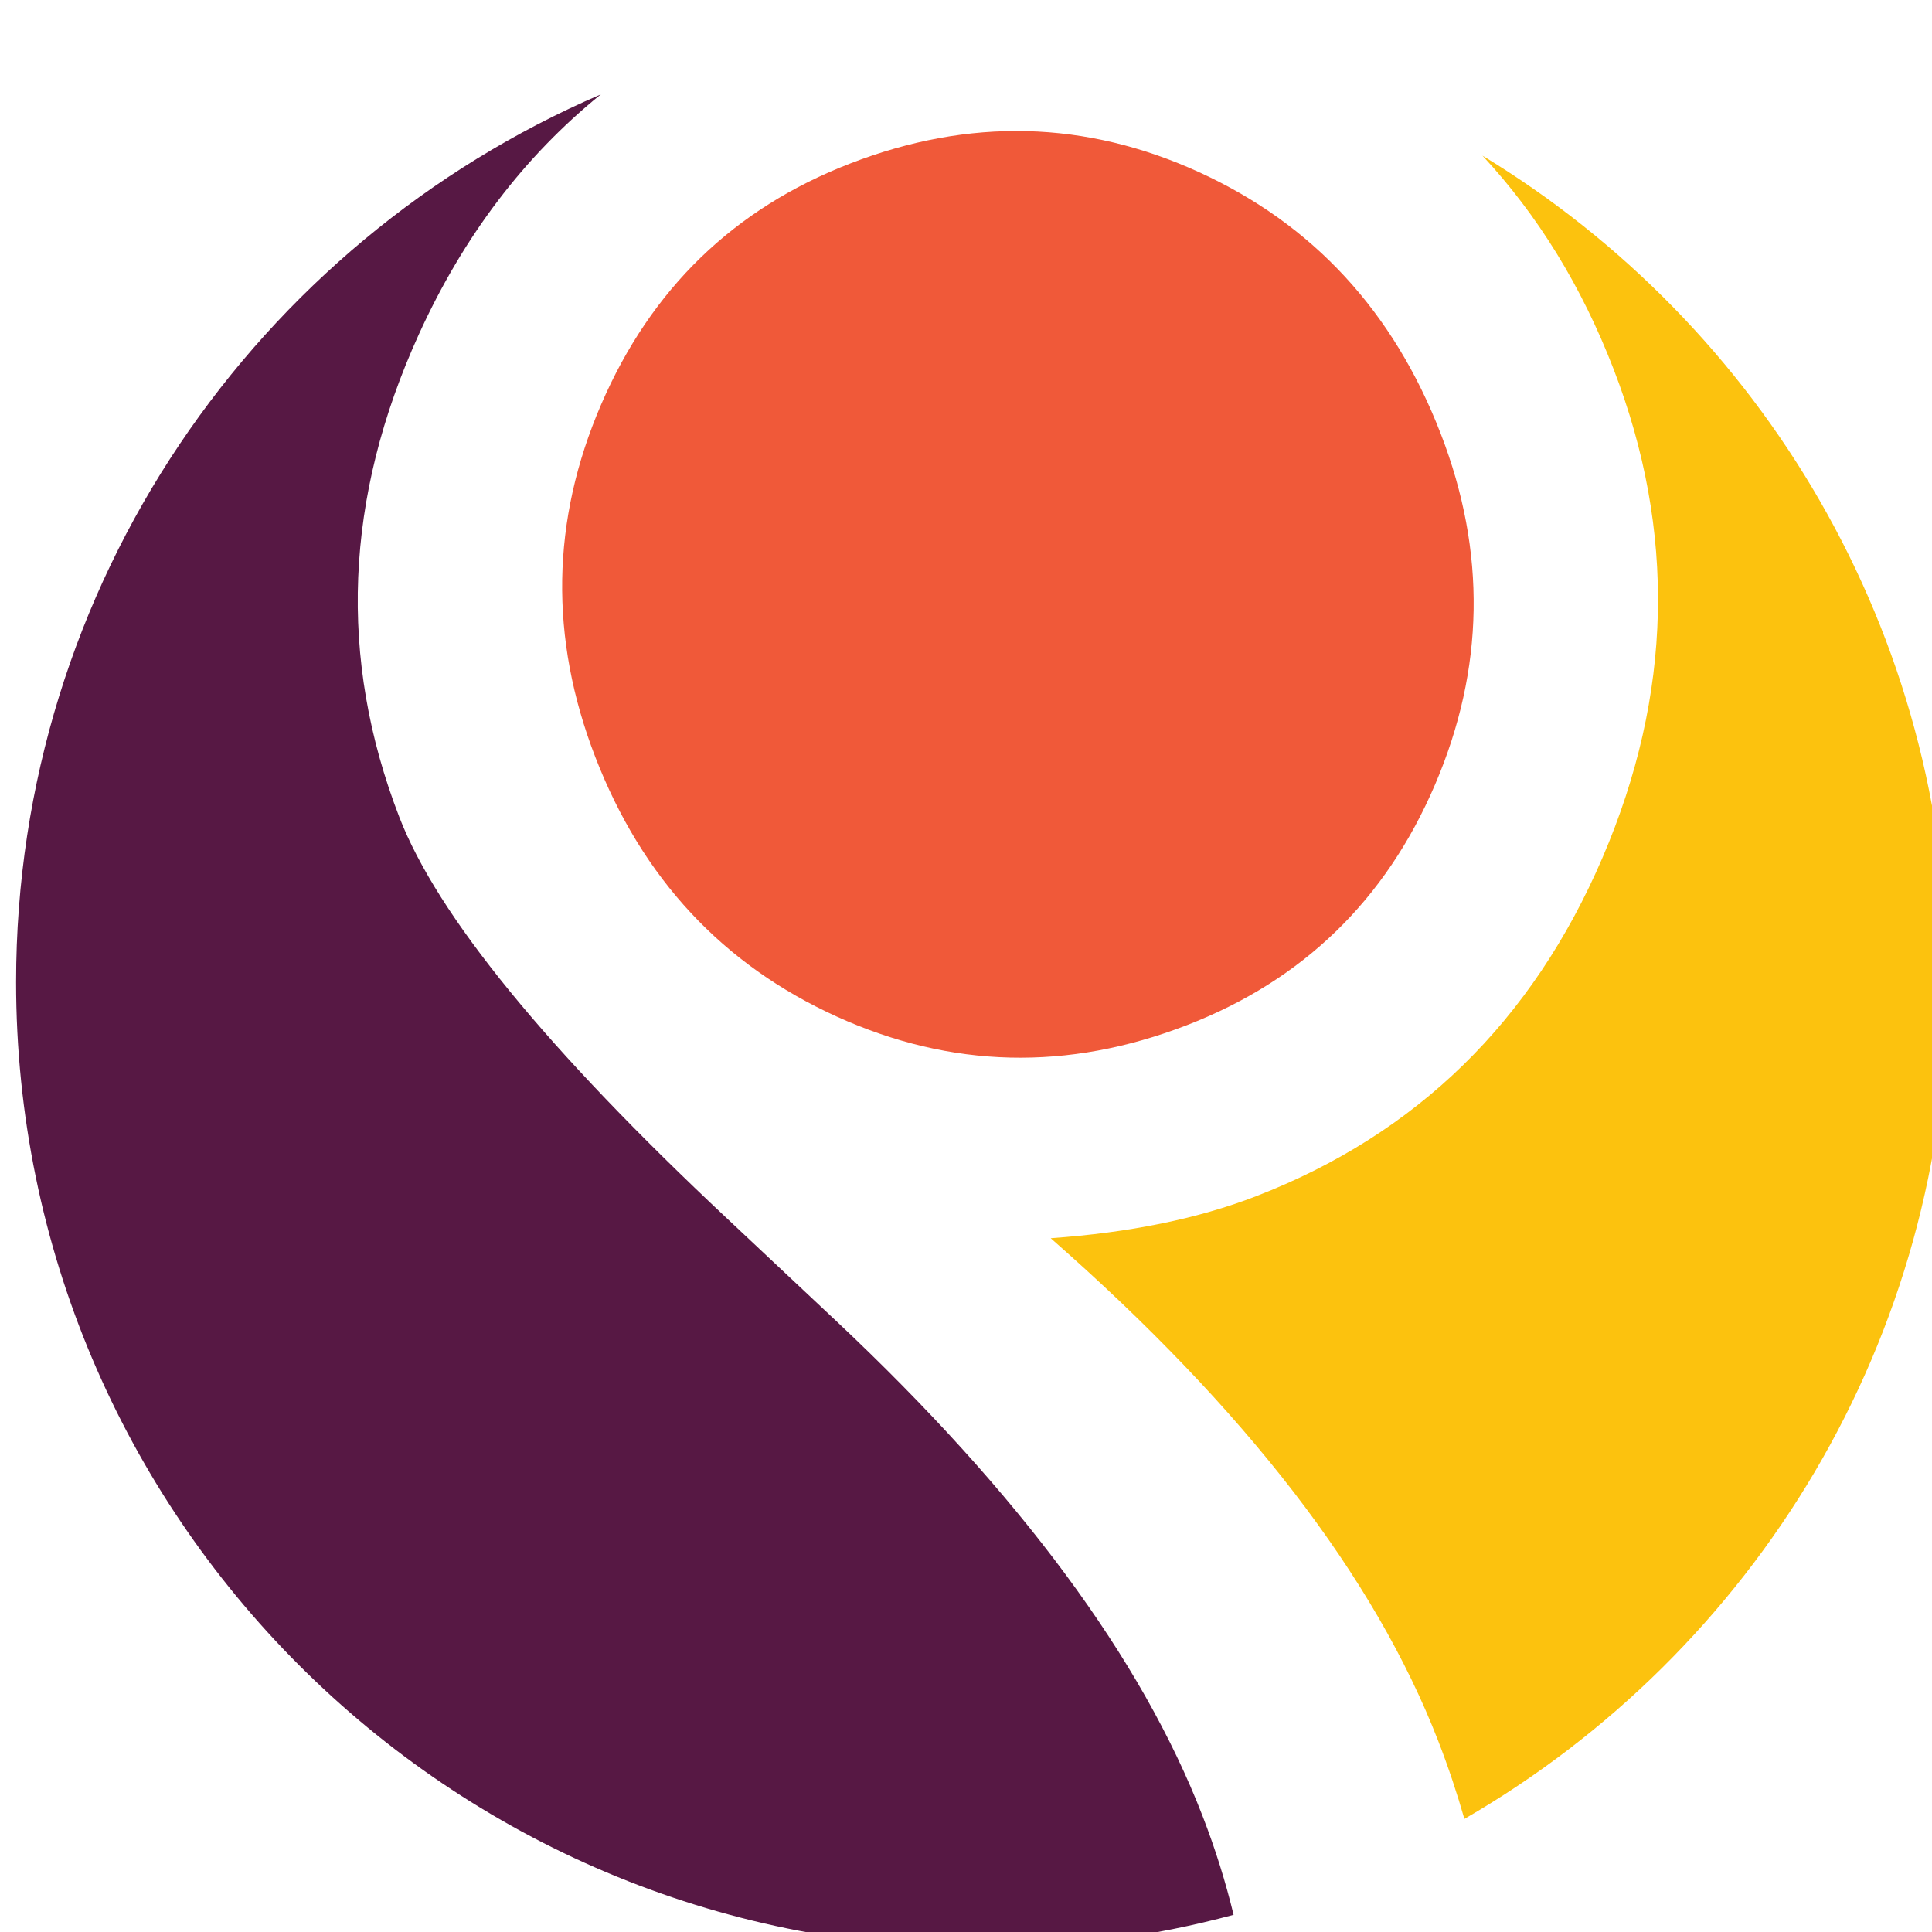 <?xml version="1.0" encoding="utf-8"?>
<!-- Generator: Adobe Illustrator 28.1.0, SVG Export Plug-In . SVG Version: 6.00 Build 0)  -->
<svg version="1.1" id="Layer_1" xmlns="http://www.w3.org/2000/svg" xmlns:xlink="http://www.w3.org/1999/xlink" x="0px" y="0px"
	 viewBox="0 0 480 480" enable-background="new 0 0 480 480" xml:space="preserve">
<filter  filterUnits="objectBoundingBox" id="AI_Shadow_1">
	<feGaussianBlur  in="SourceAlpha" result="blur" stdDeviation="7"></feGaussianBlur>
	<feOffset  dx="4" dy="4" in="blur" result="offsetBlurredAlpha"></feOffset>
	<feFlood  flood-color="#B8B8B8" flood-opacity="1" result="offsetColor"></feFlood>
	<feComposite  in="offsetColor" in2="offsetBlurredAlpha" operator="in" result="offsetBlur"></feComposite>
	<feMerge>
		<feMergeNode  in="offsetBlur"></feMergeNode>
		<feMergeNode  in="SourceGraphic"></feMergeNode>
	</feMerge>
</filter>
<g filter="url(#AI_Shadow_1)">
	<g>
		<path fill="#571844" d="M203.877,324.314l-27.118-25.468
			c-44.915-42.112-72.105-75.396-81.552-99.843
			c-15.236-39.397-13.61-79.375,4.864-119.953
			c11.103-24.391,26.193-44.23,45.21-59.601C59.846,56.194,0,141.099,0,239.998
			C0,372.549,107.451,480,239.997,480c21.624,0,42.553-2.904,62.484-8.266
			c-1.945-8.073-4.497-16.253-7.706-24.549
			C279.646,408.055,249.348,367.09,203.877,324.314z"/>
	</g>
	<g>
		<path fill="#F05939" d="M143.906,184.096c11.644,30.114,31.653,51.614,60.005,64.478
			c28.372,12.865,57.348,13.571,86.964,2.125
			c28.846-11.155,49.406-31.097,61.681-59.817
			c12.284-28.73,12.748-57.769,1.393-87.118
			c-11.747-30.386-31.731-52.032-59.957-64.95
			c-28.231-12.913-57.159-13.643-86.77-2.192
			c-28.836,11.151-49.463,31.11-61.873,59.882
			C132.933,125.282,132.454,154.476,143.906,184.096z"/>
	</g>
	<g>
		<path fill="#FCC20E" d="M364.316,34.675c13.755,14.796,24.615,32.428,32.543,52.942
			c15.618,40.394,14.703,80.895-2.74,121.512
			c-17.448,40.606-46.134,68.639-86.054,84.073
			c-14.423,5.576-31.426,9.047-51.022,10.431
			c48.409,42.451,80.512,84.128,96.319,125.005
			c2.493,6.447,4.632,12.874,6.461,19.272C431.634,406.433,480,328.888,480,239.998
			C480,152.966,433.662,76.747,364.316,34.675z"/>
	</g>
</g>
</svg>
